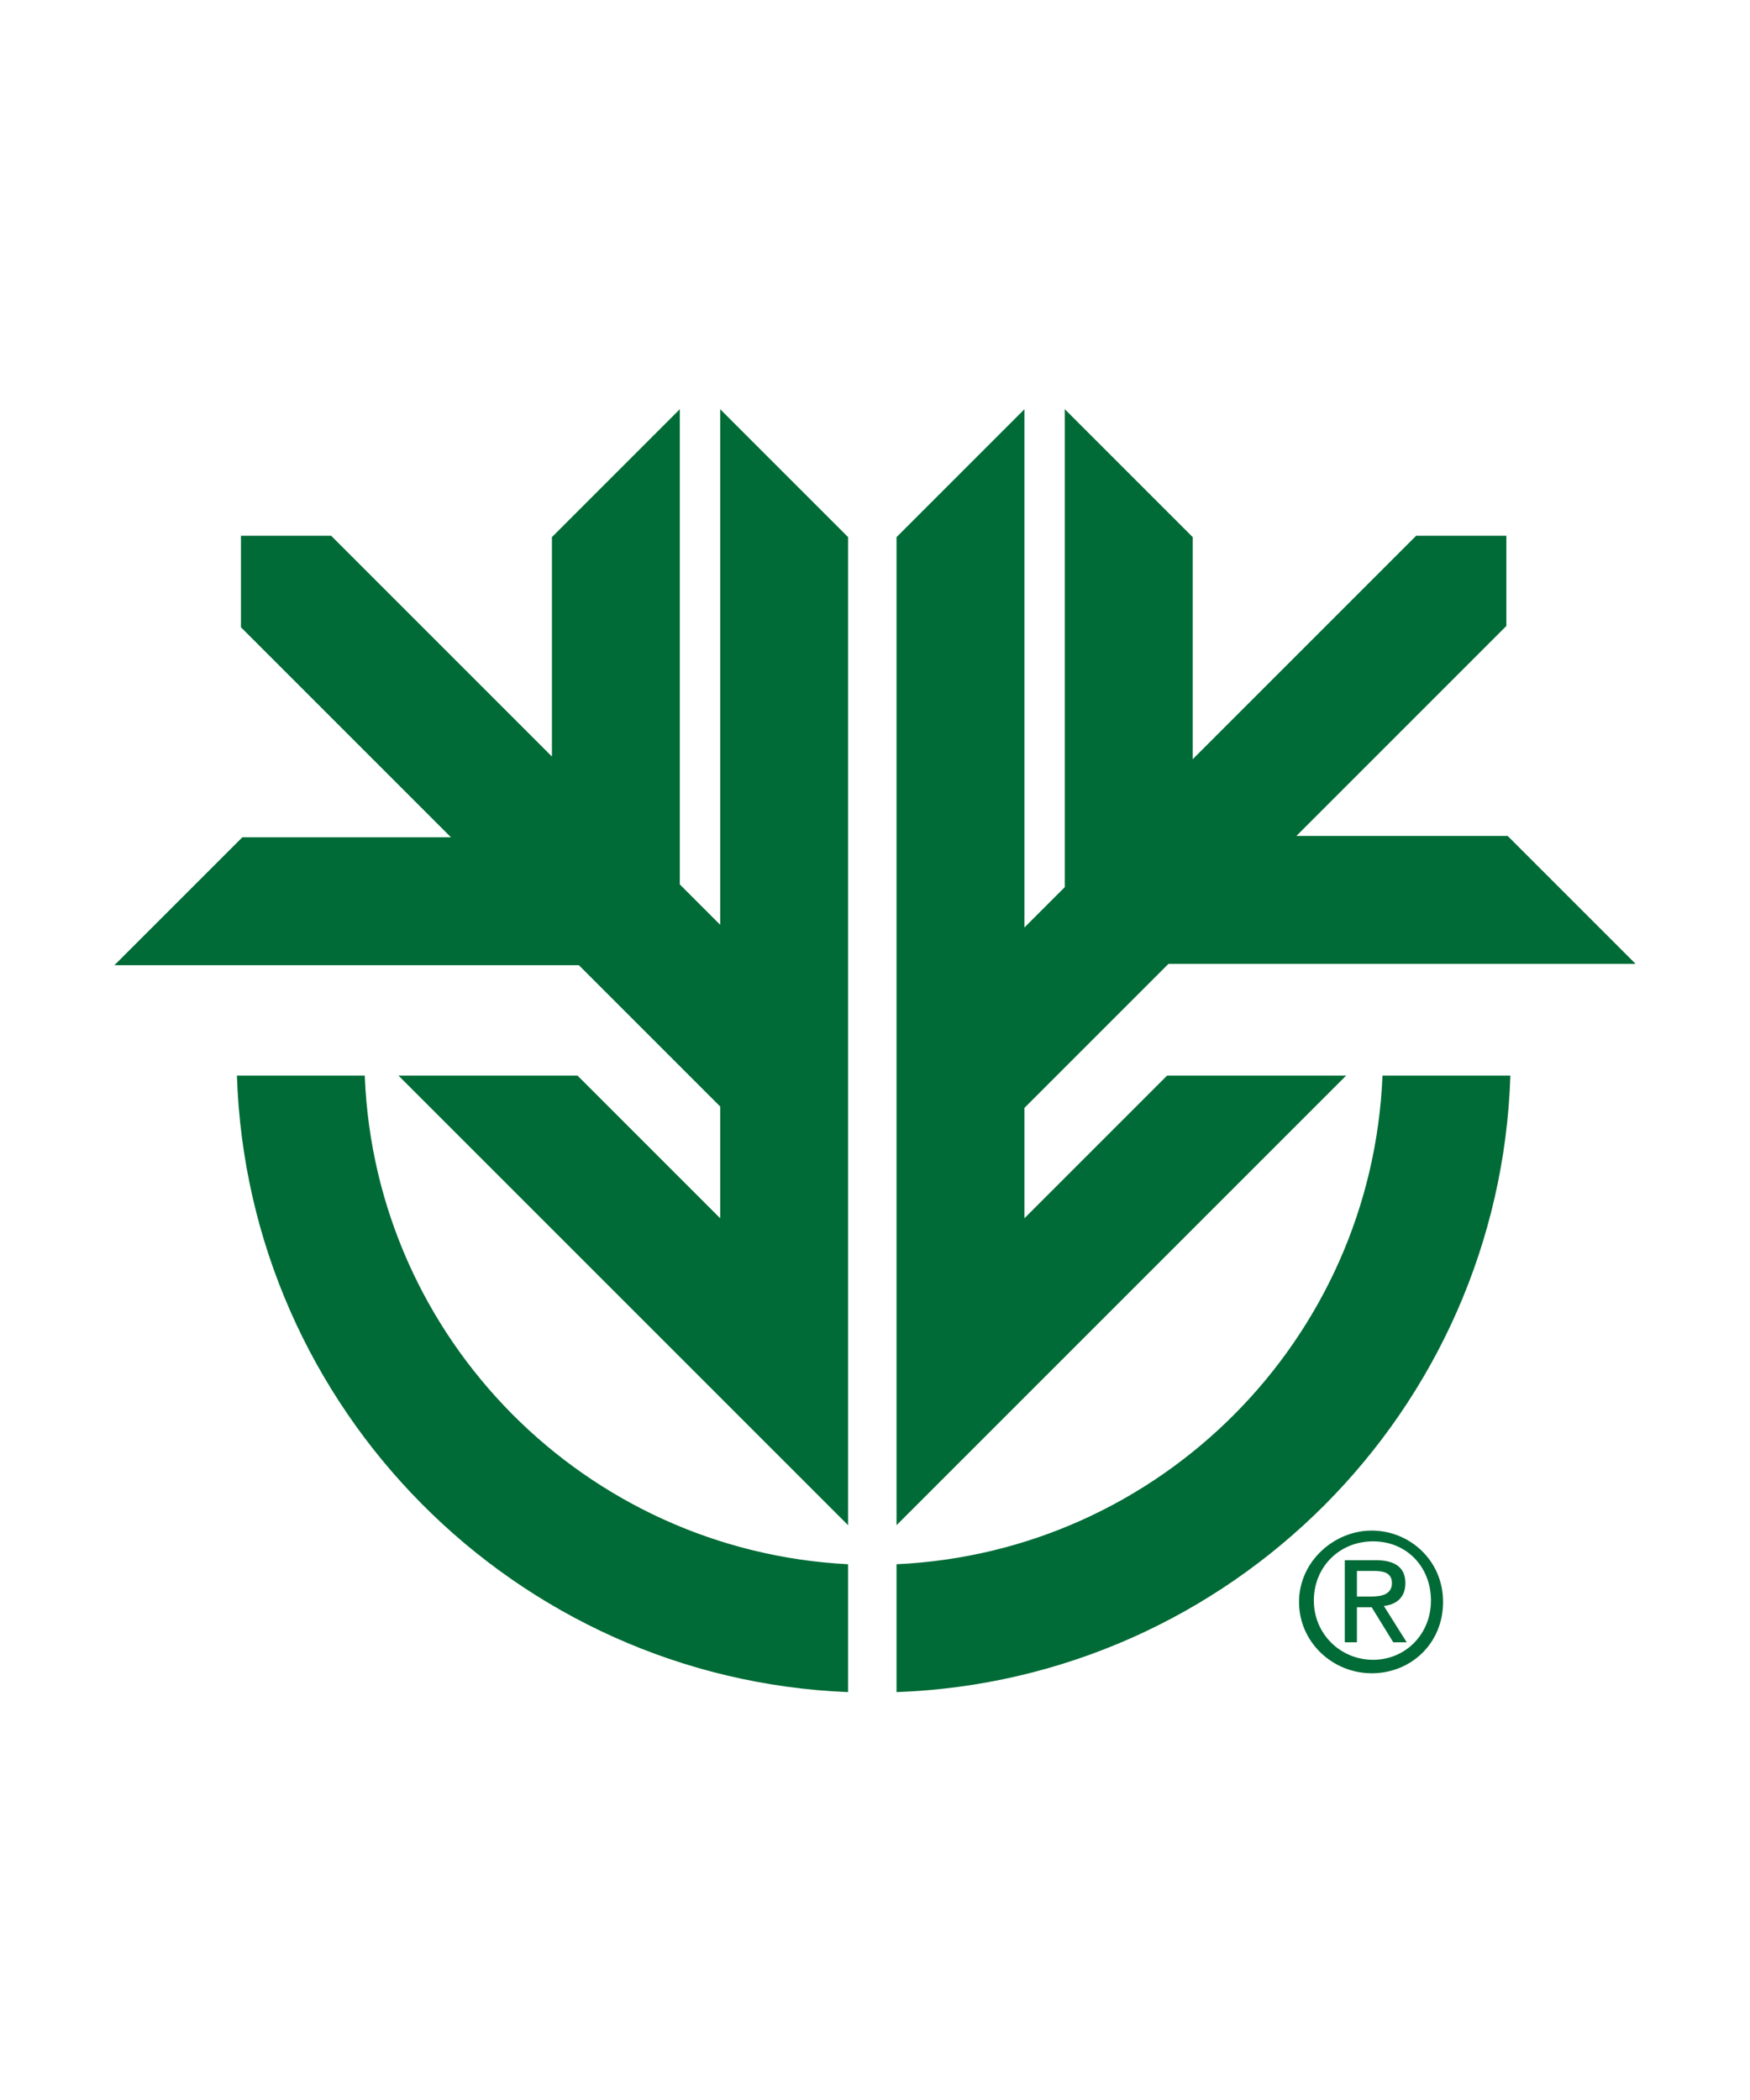 <?xml version="1.0" encoding="UTF-8"?>
<svg xmlns="http://www.w3.org/2000/svg" version="1.1" viewBox="0 0 130 156">
  <defs>
    <style>
      .cls-1 {
        fill: #006b36;
      }

      .cls-2 {
        fill: #fff;
      }
    </style>
  </defs>
  <!-- Generator: Adobe Illustrator 28.6.0, SVG Export Plug-In . SVG Version: 1.2.0 Build 709)  -->
  <g>
    <g id="Layer_2">
      <g id="assets">
        <g id="mobot-header-logo">
          <path id="container" class="cls-2" d="M0,0h130v156H0V0Z"/>
          <path id="mobot-logo" class="cls-1" d="M97.6,118.9c0-2.5,1.9-4.4,4.4-4.4s4.3,1.9,4.3,4.4-1.9,4.4-4.3,4.4-4.4-1.9-4.4-4.4ZM101.9,124.3c2.9,0,5.3-2.2,5.3-5.3s-2.5-5.3-5.3-5.3-5.4,2.3-5.4,5.3,2.5,5.3,5.4,5.3ZM100.8,119.4h1.1l1.6,2.6h1l-1.7-2.7c.9-.1,1.6-.6,1.6-1.7s-.7-1.7-2.2-1.7h-2.3v6.1h.9v-2.6h0ZM100.8,118.6v-1.9h1.3c.6,0,1.3.1,1.3.9s-.7,1-1.5,1h-1.1ZM53.5,30.4v38.3l-3-3V30.4c0,0-9.5,9.5-9.5,9.5v16.3l-16.4-16.4h-6.7v6.8l15.6,15.6h-15.5l-9.5,9.5h34.5l10.5,10.5v8.3l-.2-.2-2.8-2.8-7.6-7.6h-13.3l23.9,23.9,2.8,2.8,6.7,6.7V39.9l-9.5-9.5h0ZM76.1,90.5v-8.2l10.7-10.7h34.7l-9.5-9.5h-15.7l15.6-15.6v-6.7h-6.7l-16.6,16.6v-16.5l-9.5-9.5v35.5l-3,3V30.4l-9.5,9.5v73.4h0l6.7-6.7,2.8-2.8,23.9-23.9h-13.3l-10.6,10.6h0ZM27.1,79.9h-9.5c.8,24.8,20.7,44.8,45.4,45.8v-9.5c-19.5-1-35.1-16.7-35.9-36.2ZM102.7,79.9c-.8,19.6-16.5,35.4-36.1,36.3v9.5c24.8-.9,44.8-20.9,45.6-45.8,0,0-9.5,0-9.5,0Z"/>
        </g>
      </g>
    </g>
  </g>
</svg>